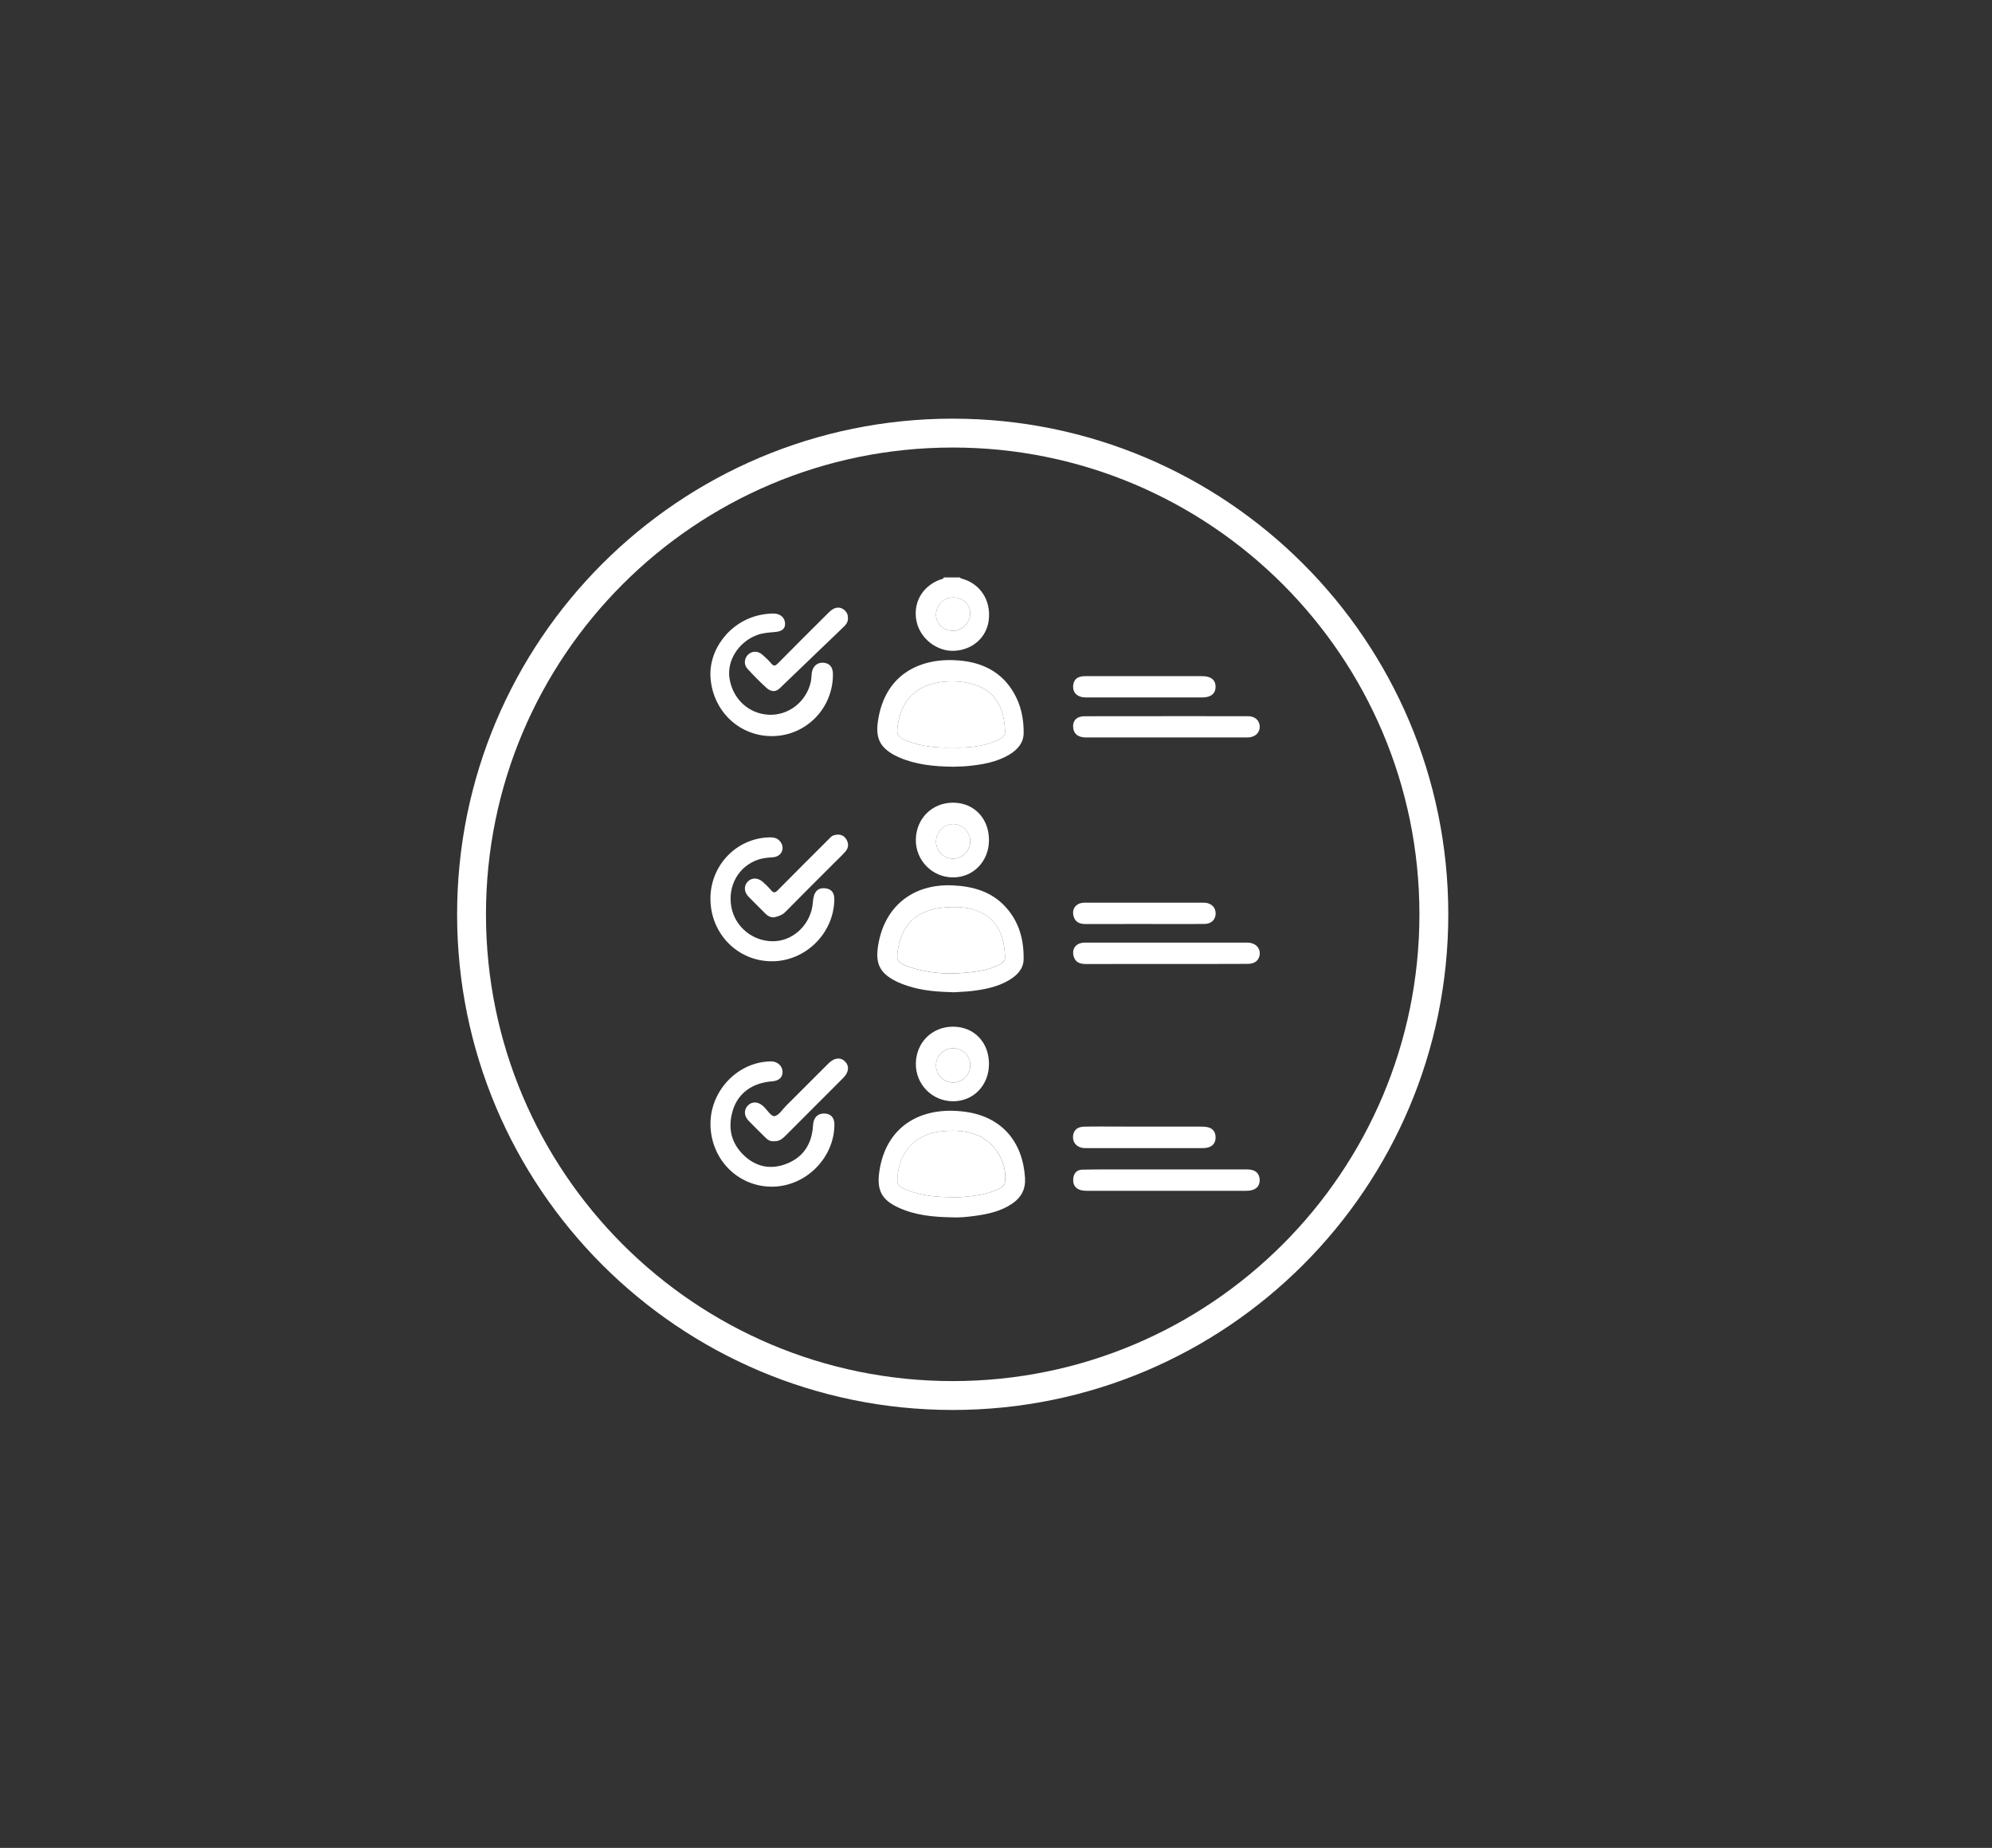 <?xml version="1.0" encoding="utf-8"?>
<!-- Generator: Adobe Illustrator 23.0.3, SVG Export Plug-In . SVG Version: 6.00 Build 0)  -->
<svg version="1.1" id="Layer_1" xmlns="http://www.w3.org/2000/svg" xmlns:xlink="http://www.w3.org/1999/xlink" x="0px" y="0px"
	 viewBox="0 0 414 384" style="enable-background:new 0 0 414 384;" xml:space="preserve">
<rect x="0" y="0" width="414" height="384" fill="#333333" stroke="none"/>
<style type="text/css">
	.st0{fill:#FFFFFF;}
</style>
<g>
	<path class="st0" d="M198,87c-56.89,0-103,46.11-103,103s46.11,103,103,103s103-46.11,103-103S254.89,87,198,87z M198,287
		c-53.57,0-97-43.43-97-97c0-53.57,43.43-97,97-97s97,43.43,97,97C295,243.57,251.57,287,198,287z"/>
	<path class="st0" d="M199.54,120c0.06,0.2,0.23,0.21,0.39,0.25c3.84,1.07,6.07,4.55,5.56,8.65c-0.45,3.56-3.33,6.13-7.11,6.34
		c-3.61,0.2-7.1-2.49-7.88-6.06c-0.82-3.81,1.09-7.27,4.81-8.71c0.3-0.12,0.71-0.08,0.86-0.48C197.29,120,198.42,120,199.54,120z
		 M201.65,127.47c0-1.86-1.58-3.33-3.56-3.31c-1.93,0.02-3.53,1.61-3.56,3.53c-0.03,1.89,1.49,3.36,3.49,3.39
		C199.96,131.12,201.65,129.44,201.65,127.47z"/>
	<path class="st0" d="M198.22,206.2c-3.35-0.09-6.45-0.32-9.45-1.28c-0.94-0.3-1.88-0.66-2.75-1.11c-3.11-1.62-4.06-3.53-3.57-6.99
		c1.18-8.32,7.16-13.23,15.59-12.83c4.19,0.2,8.02,1.27,10.96,4.49c2.81,3.08,3.81,6.82,3.74,10.88c-0.04,1.99-1.35,3.31-2.97,4.29
		c-2.43,1.46-5.14,1.97-7.9,2.3C200.58,206.09,199.28,206.13,198.22,206.2z M198.32,188.49c-7.04-0.01-10.7,2.86-11.71,8.85
		c-0.37,2.17-0.07,2.73,2.03,3.48c4.58,1.64,9.3,1.77,14.06,1.1c1.71-0.24,3.41-0.6,4.95-1.44c0.6-0.33,1.26-0.68,1.23-1.52
		c-0.13-4.42-1.51-8.57-6.88-10.03C200.66,188.55,199.28,188.47,198.32,188.49z"/>
	<path class="st0" d="M197.76,252.97c-3.77-0.07-7.51-0.41-11-2.01c-3.58-1.63-4.57-3.68-4-7.57c1.36-9.2,8.45-13.63,17.87-12.35
		c7.49,1.02,11.92,6.13,12.4,13.7c0.15,2.3-0.72,4.03-2.57,5.32c-2.38,1.65-5.12,2.24-7.91,2.62
		C200.96,252.89,199.37,253.06,197.76,252.97z M197.83,248.78c0.65,0,1.3,0.05,1.94-0.01c2.67-0.22,5.34-0.47,7.78-1.72
		c0.61-0.31,1.23-0.61,1.33-1.44c0.48-3.88-2.01-8.15-5.62-9.66c-2.43-1.02-4.96-1.11-7.51-0.86c-5.23,0.5-8.62,3.91-9.18,9.09
		c-0.22,2-0.03,2.35,1.87,3.1C191.45,248.49,194.62,248.78,197.83,248.78z"/>
	<path class="st0" d="M198.09,159.33c-3.97-0.05-7.66-0.41-11.14-1.9c-0.32-0.14-0.63-0.28-0.94-0.44
		c-3.14-1.67-4.06-3.61-3.55-7.13c1.45-9.94,9.04-13.28,16.87-12.61c4.82,0.41,8.82,2.35,11.35,6.69c1.5,2.57,2.09,5.39,2.07,8.33
		c-0.01,2.12-1.28,3.52-2.99,4.55c-2.63,1.57-5.56,2.06-8.54,2.36C200.11,159.3,198.98,159.29,198.09,159.33z M197.83,155.34
		c0.86,0,1.73,0.04,2.59-0.01c2.47-0.14,4.9-0.52,7.14-1.64c0.65-0.32,1.34-0.68,1.32-1.59c-0.1-4.63-1.75-9.04-7.8-10.2
		c-1.27-0.24-2.56-0.36-3.87-0.31c-6.07,0.25-9.64,3.22-10.59,8.83c-0.38,2.27-0.09,2.79,2.04,3.6
		C191.62,155.13,194.7,155.44,197.83,155.34z"/>
	<path class="st0" d="M242.47,243.01c5.37,0,10.73,0,16.1,0c0.47,0,0.96-0.01,1.42,0.07c1.15,0.19,1.75,0.95,1.81,2.05
		c0.05,1.04-0.46,1.85-1.51,2.16c-0.45,0.13-0.94,0.17-1.41,0.17c-10.99,0.01-21.98,0.01-32.97,0c-0.47,0-0.96-0.04-1.4-0.18
		c-1.11-0.35-1.55-1.21-1.46-2.31c0.09-1.13,0.71-1.88,1.9-1.91c2.08-0.05,4.15-0.04,6.23-0.05
		C234.94,243,238.7,243.01,242.47,243.01z"/>
	<path class="st0" d="M242.35,200.32c-5.54,0-11.08-0.01-16.61,0.01c-1.23,0-2.24-0.29-2.61-1.62c-0.39-1.38,0.34-2.55,1.74-2.78
		c0.42-0.07,0.86-0.05,1.29-0.05c10.82,0,21.63,0,32.45,0c0.26,0,0.52-0.01,0.78,0c1.5,0.08,2.48,1.01,2.43,2.31
		c-0.05,1.28-0.97,2.11-2.46,2.11C253.69,200.33,248.02,200.32,242.35,200.32z"/>
	<path class="st0" d="M242.39,148.82c5.67,0,11.33-0.01,17,0.01c1.44,0,2.4,0.9,2.42,2.16c0.03,1.3-0.97,2.21-2.47,2.26
		c-0.09,0-0.17,0-0.26,0c-11.12,0-22.23,0-33.35,0c-1.64,0-2.54-0.7-2.69-2.01c-0.16-1.46,0.72-2.4,2.35-2.4
		c4.93-0.02,9.86-0.01,14.79-0.01C240.92,148.82,241.65,148.82,242.39,148.82z"/>
	<path class="st0" d="M205.54,174.61c-0.02,4.41-3.29,7.76-7.55,7.72c-4.27-0.04-7.72-3.57-7.65-7.85c0.06-4.4,3.41-7.71,7.78-7.68
		C202.46,166.83,205.56,170.09,205.54,174.61z M198.1,178.44c1.92-0.01,3.54-1.64,3.55-3.57c0.01-1.93-1.6-3.59-3.51-3.62
		c-1.93-0.03-3.63,1.69-3.61,3.66C194.55,176.84,196.17,178.45,198.1,178.44z"/>
	<path class="st0" d="M205.54,221.11c-0.01,4.43-3.23,7.76-7.5,7.74c-4.3-0.02-7.72-3.48-7.7-7.79c0.03-4.39,3.37-7.73,7.74-7.71
		C202.44,213.36,205.55,216.59,205.54,221.11z M198.08,217.83c-1.96,0-3.54,1.58-3.55,3.54c-0.01,1.96,1.56,3.57,3.5,3.59
		c2.01,0.02,3.64-1.6,3.62-3.6C201.64,219.4,200.04,217.83,198.08,217.83z"/>
	<path class="st0" d="M237.83,234.11c3.89,0,7.78,0,11.67,0.01c0.51,0,1.04,0.01,1.54,0.13c1.07,0.26,1.59,1.03,1.6,2.08
		c0.01,1.05-0.5,1.83-1.56,2.12c-0.41,0.11-0.85,0.14-1.28,0.14c-7.99,0.01-15.99,0.01-23.98,0c-0.22,0-0.43,0-0.65-0.02
		c-1.35-0.16-2.18-1.04-2.17-2.29c0.02-1.29,0.8-2.11,2.25-2.15c2.55-0.06,5.1-0.02,7.65-0.02
		C234.55,234.11,236.19,234.11,237.83,234.11z"/>
	<path class="st0" d="M237.8,192.01c-4.07,0-8.13-0.01-12.2,0.01c-1.2,0-2.13-0.37-2.48-1.62c-0.39-1.38,0.35-2.54,1.75-2.78
		c0.3-0.05,0.6-0.04,0.91-0.04c8,0,16.01,0,24.01,0c0.26,0,0.52-0.01,0.78,0.02c1.29,0.17,2.09,1.04,2.08,2.24
		c-0.01,1.25-0.89,2.14-2.26,2.16c-2.47,0.04-4.93,0.02-7.4,0.02C241.26,192.01,239.53,192.01,237.8,192.01z"/>
	<path class="st0" d="M237.8,140.51c4.02,0,8.05,0,12.07,0c1.79,0,2.75,0.78,2.77,2.18c0.01,1.42-0.96,2.24-2.72,2.24
		c-8.09,0.01-16.18,0.01-24.27,0c-1.74,0-2.75-0.99-2.61-2.48c0.13-1.29,0.9-1.93,2.43-1.94
		C229.58,140.5,233.69,140.51,237.8,140.51z"/>
	<g>
		<path class="st0" d="M160.44,199.76c-7.1,0.01-12.74-5.68-12.79-12.93c-0.05-6.99,5.42-12.69,12.3-12.82
			c0.92-0.02,1.72,0.17,2.28,0.96c0.97,1.38,0.17,3.04-1.58,3.17c-0.99,0.08-1.98,0.14-2.94,0.45c-4.17,1.33-6.55,5.48-5.7,9.95
			c0.81,4.26,4.76,7.31,9.12,7.04c4.07-0.25,7.5-3.78,7.8-8.02c0.16-2.2,0.94-3.11,2.55-2.97c1.27,0.1,1.94,0.9,1.92,2.29
			C173.33,193.91,167.45,199.75,160.44,199.76z"/>
		<path class="st0" d="M160.38,246.6c-7.04-0.02-12.62-5.67-12.72-12.87c-0.1-6.91,5.45-12.89,12.23-13.16
			c0.17-0.01,0.35-0.02,0.52-0.01c1.3,0.09,2.25,1.04,2.23,2.24c-0.02,1.13-0.78,1.8-2.17,1.91c-4.13,0.31-7.09,2.46-8.18,6.07
			c-1.07,3.57-0.36,6.8,2.39,9.38c2.53,2.37,5.57,2.94,8.78,1.68c3.48-1.36,5.23-4.07,5.5-7.78c0.02-0.3,0.04-0.61,0.11-0.9
			c0.29-1.24,1.2-1.87,2.49-1.75c1.19,0.12,1.85,0.92,1.86,2.23C173.42,240.65,167.42,246.61,160.38,246.6z"/>
		<path class="st0" d="M160.37,152.97c-6.65-0.02-12.03-5.03-12.68-11.83c-0.58-6.11,4.01-12.05,10.33-13.35
			c0.94-0.19,1.88-0.31,2.83-0.29c1.31,0.03,2.22,0.81,2.31,1.98c0.08,1.08-0.55,1.72-2.02,1.85c-1.29,0.11-2.58,0.18-3.82,0.64
			c-3.84,1.45-6.3,5.33-5.7,9.04c0.68,4.27,4.01,7.33,8.18,7.52c4.06,0.18,7.74-2.66,8.69-6.75c0.15-0.63,0.13-1.29,0.22-1.93
			c0.2-1.41,1.18-2.25,2.46-2.13c1.29,0.12,1.94,0.93,1.94,2.43C173.12,147.27,167.43,152.99,160.37,152.97z"/>
		<path class="st0" d="M176.23,128.46c0.03,0.66-0.27,1.21-0.76,1.68c-4.49,4.31-8.97,8.63-13.46,12.93c-0.9,0.86-1.9,0.6-2.68-0.1
			c-1.38-1.24-2.68-2.58-3.94-3.94c-0.82-0.87-0.75-2.12,0.02-2.93c0.81-0.85,2.06-0.9,3.03-0.06c0.65,0.57,1.29,1.16,1.84,1.82
			c0.54,0.65,0.86,0.53,1.41-0.02c3.52-3.57,7.07-7.11,10.63-10.64c1.12-1.11,2.26-1.23,3.22-0.39
			C176.01,127.24,176.24,127.78,176.23,128.46z"/>
		<path class="st0" d="M160.86,237.16c-0.67,0.06-1.23-0.21-1.71-0.69c-1.19-1.2-2.41-2.37-3.58-3.58
			c-0.95-0.99-0.99-2.27-0.17-3.13c0.88-0.92,2.15-0.88,3.22,0.11c0.79,0.73,1.64,2.15,2.32,2.07c0.88-0.1,1.65-1.37,2.44-2.16
			c2.94-2.93,5.87-5.88,8.82-8.81c1.19-1.18,2.47-1.32,3.41-0.4c0.94,0.93,0.83,2.24-0.34,3.41c-4.06,4.08-8.14,8.14-12.2,12.21
			C162.46,236.8,161.78,237.19,160.86,237.16z"/>
		<path class="st0" d="M160.82,190.64c-0.73,0-1.24-0.28-1.69-0.73c-1.19-1.19-2.4-2.37-3.57-3.58c-0.95-0.99-0.99-2.26-0.16-3.12
			c0.87-0.9,2.16-0.86,3.22,0.13c0.57,0.53,1.15,1.06,1.64,1.66c0.54,0.65,0.88,0.51,1.41-0.03c3.46-3.51,6.96-6.98,10.44-10.46
			c0.37-0.37,0.7-0.8,1.22-0.94c1-0.29,1.92-0.14,2.52,0.78c0.58,0.89,0.55,1.83-0.17,2.63c-0.75,0.84-1.57,1.61-2.36,2.4
			c-3.36,3.36-6.74,6.71-10.07,10.1C162.54,190.2,161.68,190.45,160.82,190.64z"/>
	</g>
	<path class="st0" d="M201.65,127.47c0,1.97-1.69,3.64-3.63,3.61c-2-0.03-3.52-1.5-3.49-3.39c0.03-1.93,1.63-3.52,3.56-3.53
		C200.07,124.14,201.66,125.61,201.65,127.47z"/>
	<path class="st0" d="M198.32,188.49c0.96-0.02,2.34,0.07,3.68,0.43c5.37,1.46,6.75,5.61,6.88,10.03c0.02,0.84-0.63,1.19-1.23,1.52
		c-1.54,0.84-3.23,1.2-4.95,1.44c-4.76,0.67-9.48,0.54-14.06-1.1c-2.1-0.75-2.4-1.31-2.03-3.48
		C187.62,191.35,191.29,188.48,198.32,188.49z"/>
	<path class="st0" d="M197.83,248.78c-3.21,0-6.38-0.29-9.4-1.5c-1.9-0.76-2.08-1.1-1.87-3.1c0.56-5.19,3.96-8.59,9.18-9.09
		c2.55-0.25,5.09-0.15,7.51,0.86c3.61,1.51,6.1,5.78,5.62,9.66c-0.1,0.83-0.73,1.13-1.33,1.44c-2.44,1.25-5.11,1.5-7.78,1.72
		C199.13,248.83,198.48,248.78,197.83,248.78z"/>
	<path class="st0" d="M197.83,155.34c-3.13,0.1-6.21-0.21-9.17-1.32c-2.13-0.8-2.43-1.33-2.04-3.6c0.95-5.61,4.52-8.58,10.59-8.83
		c1.31-0.05,2.6,0.06,3.87,0.31c6.05,1.16,7.7,5.57,7.8,10.2c0.02,0.91-0.67,1.27-1.32,1.59c-2.24,1.13-4.67,1.51-7.14,1.64
		C199.56,155.38,198.7,155.34,197.83,155.34z"/>
	<path class="st0" d="M198.1,178.44c-1.93,0.01-3.55-1.59-3.57-3.54c-0.02-1.97,1.67-3.69,3.61-3.66c1.91,0.03,3.52,1.7,3.51,3.62
		C201.64,176.79,200.02,178.43,198.1,178.44z"/>
	<path class="st0" d="M198.08,217.83c1.96,0,3.55,1.57,3.57,3.52c0.02,2.01-1.61,3.62-3.62,3.6c-1.94-0.02-3.51-1.63-3.5-3.59
		C194.54,219.42,196.13,217.84,198.08,217.83z"/>
</g>
</svg>
